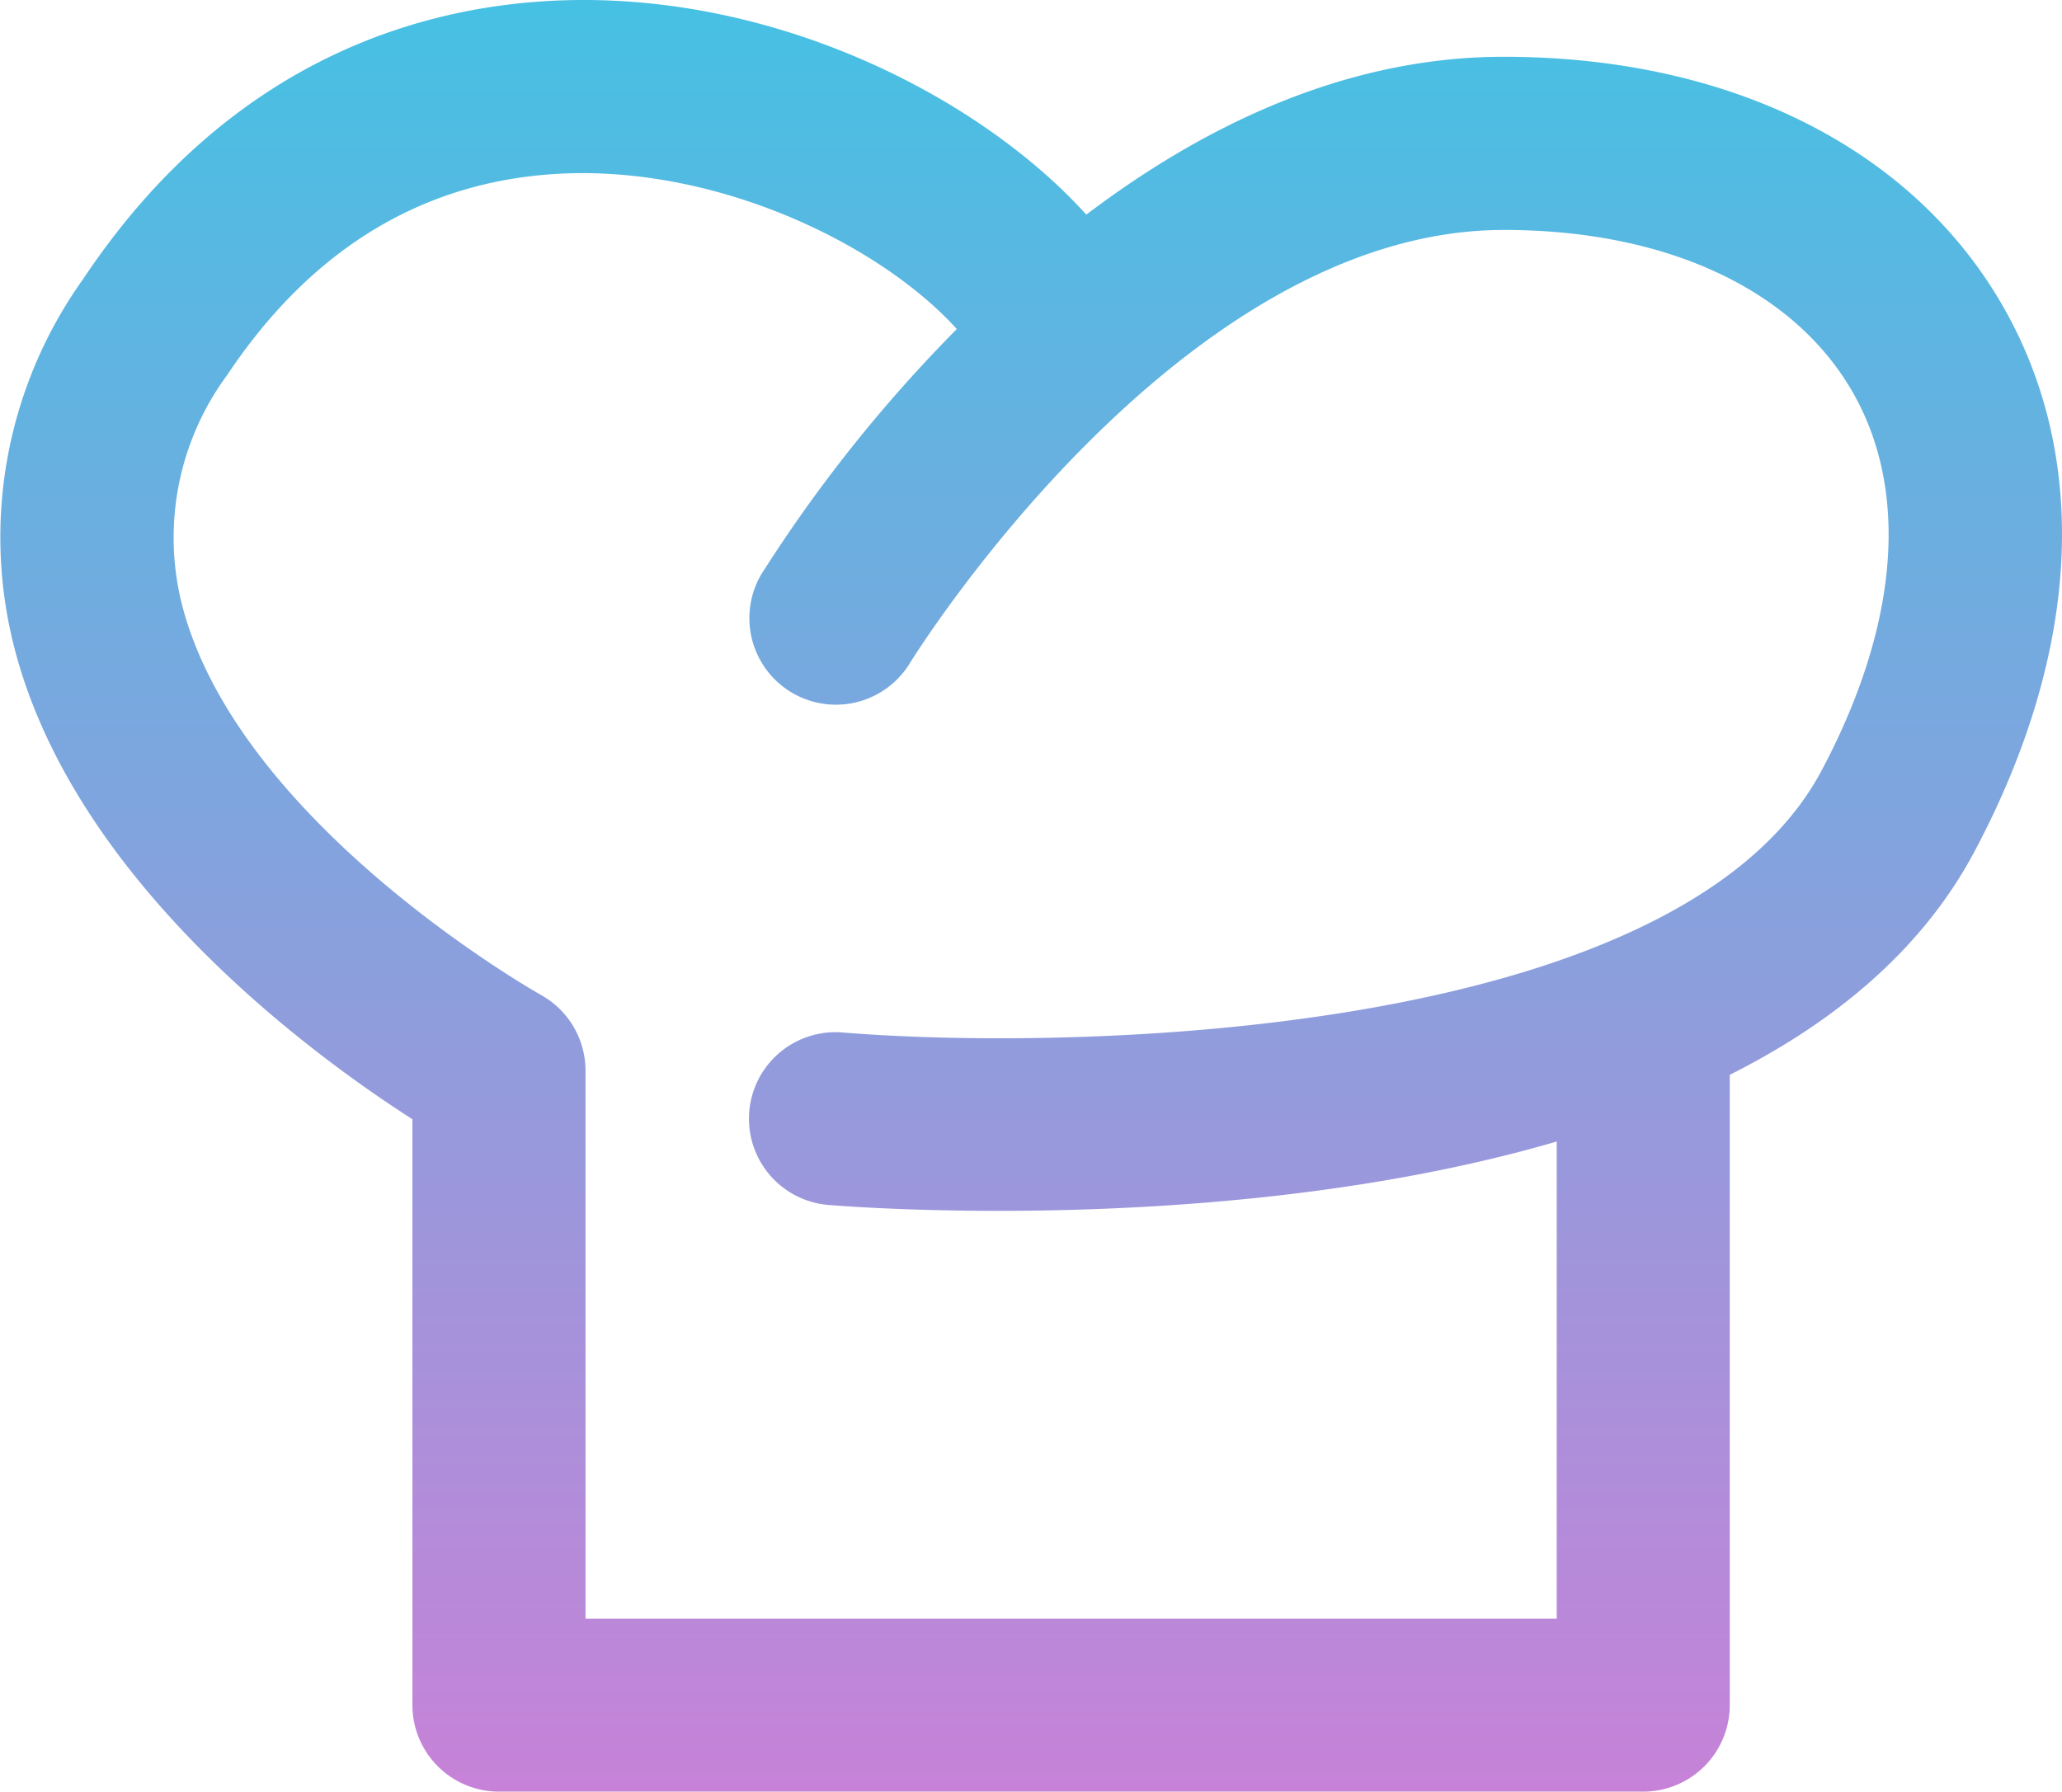 <svg xmlns="http://www.w3.org/2000/svg" xmlns:xlink="http://www.w3.org/1999/xlink" width="97.284" height="84.542" viewBox="0 0 97.284 84.542">
  <defs>
    <linearGradient id="linear-gradient" x2="0" y2="1" gradientUnits="objectBoundingBox">
      <stop offset="0" stop-color="#45c1e3"/>
      <stop offset="1" stop-color="#c782d8"/>
    </linearGradient>
  </defs>
  <path id="logo-icon" d="M94.277,39.006c-4.355-7.241-12.852-11.395-23.333-11.395-7.488,0-14.2,3.287-19.693,7.449-4.9-5.427-14.374-10.382-24.488-10.118-6.532.17-15.8,2.59-22.847,13.167A20.933,20.933,0,0,0,.607,55.216C3.321,66.385,14.682,74.685,19.458,77.746v27.643a4.086,4.086,0,0,0,4.084,4.085H77.524a4.085,4.085,0,0,0,4.085-4.085V75.65c4.923-2.473,9.067-5.878,11.543-10.532C98.244,55.544,98.642,46.272,94.277,39.006ZM85.944,61.288C79.181,74.011,50.313,74.525,39.758,73.652a4.083,4.083,0,0,0-.678,8.138c.453.039,3.533.279,8.041.279,6.872,0,17.058-.567,26.324-3.272V101.31H27.624V75.451a4.089,4.089,0,0,0-2.1-3.569c-.143-.08-14.459-8.163-16.985-18.608a12.911,12.911,0,0,1,2.17-10.632c4.1-6.154,9.573-9.361,16.265-9.535,7.287-.171,14.638,3.457,18.168,7.351a68.877,68.877,0,0,0-9.213,11.557,4.083,4.083,0,0,0,6.981,4.236c.123-.2,12.661-20.469,28.04-20.469,7.538,0,13.491,2.712,16.329,7.434C90.109,47.923,89.634,54.34,85.944,61.288Z" transform="translate(0 -24.932)" fill="url(#linear-gradient)"/>
</svg>
